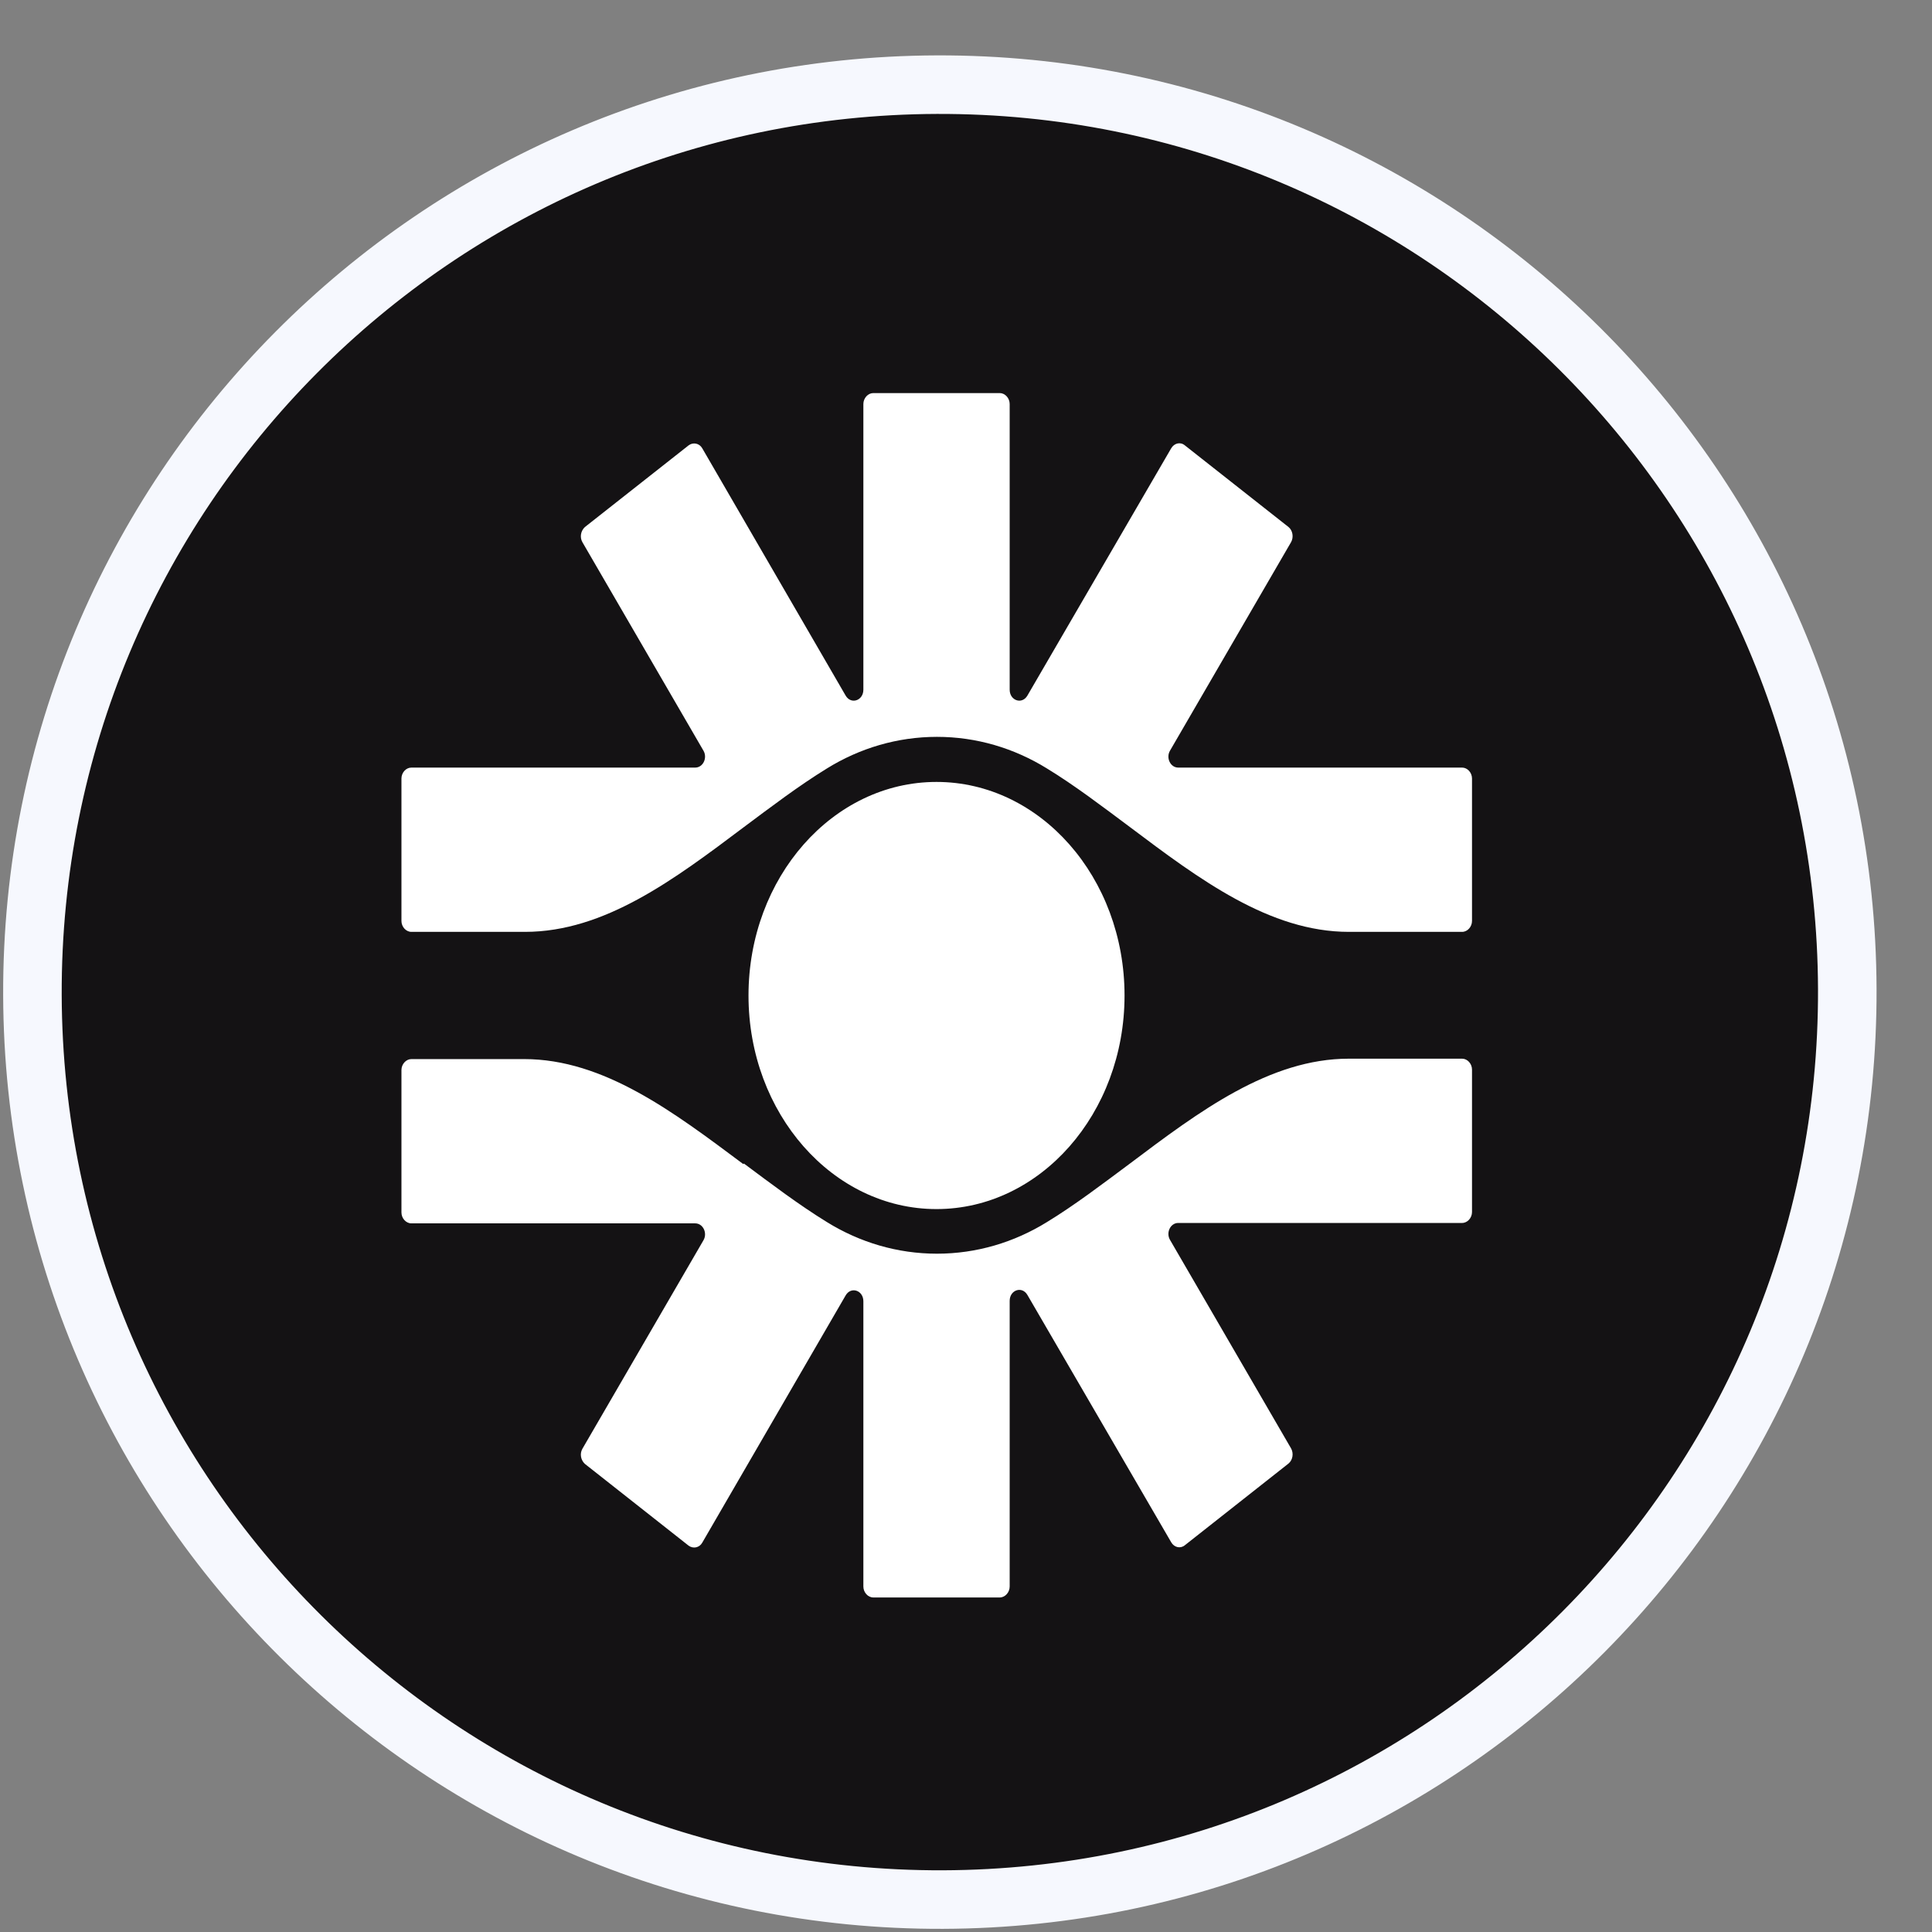 <svg viewBox="0 0 33 33" fill="none"
  xmlns="http://www.w3.org/2000/svg">
  <rect x="0" y="0" width="33" height="33" fill="#808080" stroke="none"/>
  <path d="M31.553 16.894C31.582 25.455 24.666 32.417 16.105 32.446C7.545 32.475 0.582 25.559 0.554 16.998C0.525 8.438 7.441 1.475 16.002 1.446C24.562 1.418 31.525 8.334 31.553 16.894Z" fill="#141214" stroke="#F6F8FE"/>
  <path fill-rule="evenodd" clip-rule="evenodd" d="M14.747 6.901C14.747 6.801 14.825 6.714 14.917 6.714H17.076C17.168 6.714 17.246 6.801 17.246 6.901V11.78C17.246 11.967 17.457 12.039 17.549 11.881L20.005 7.657C20.055 7.571 20.16 7.542 20.238 7.607L22.009 9.002C22.08 9.06 22.101 9.175 22.052 9.261L19.984 12.823C19.913 12.945 19.991 13.111 20.125 13.111H24.974C25.065 13.111 25.143 13.197 25.143 13.298V15.73C25.143 15.831 25.065 15.917 24.974 15.917H23.04C21.685 15.917 20.485 15.018 19.299 14.126C18.826 13.773 18.354 13.413 17.881 13.125C17.323 12.78 16.681 12.586 16.004 12.586C15.326 12.586 14.684 12.78 14.126 13.125C13.646 13.42 13.181 13.773 12.708 14.126C11.522 15.018 10.329 15.917 8.967 15.917H7.027C6.935 15.917 6.857 15.831 6.857 15.73V13.298C6.857 13.197 6.935 13.111 7.027 13.111H11.875C12.009 13.111 12.087 12.945 12.016 12.823L9.948 9.261C9.899 9.175 9.92 9.067 9.991 9.002L11.762 7.607C11.84 7.549 11.946 7.571 11.995 7.657L14.444 11.881C14.536 12.039 14.747 11.967 14.747 11.78V6.901ZM12.694 19.882C11.508 18.997 10.315 18.09 8.953 18.09H7.027C6.935 18.09 6.857 18.177 6.857 18.277V20.709C6.857 20.81 6.935 20.896 7.027 20.896H11.875C12.009 20.896 12.087 21.062 12.016 21.184L9.948 24.746C9.899 24.832 9.92 24.94 9.991 25.005L11.762 26.401C11.84 26.458 11.946 26.437 11.995 26.35L14.444 22.127C14.536 21.968 14.747 22.04 14.747 22.227V27.099C14.747 27.199 14.825 27.286 14.917 27.286H17.076C17.168 27.286 17.246 27.199 17.246 27.099V22.22C17.246 22.033 17.457 21.961 17.549 22.119L20.005 26.343C20.055 26.43 20.16 26.458 20.238 26.394L22.009 24.998C22.08 24.94 22.101 24.825 22.052 24.739L19.984 21.177C19.913 21.055 19.991 20.889 20.125 20.889H24.974C25.065 20.889 25.143 20.803 25.143 20.702V18.27C25.143 18.169 25.065 18.083 24.974 18.083H23.04C21.685 18.083 20.485 18.982 19.299 19.875C18.826 20.227 18.354 20.587 17.881 20.875C17.323 21.22 16.681 21.414 16.004 21.414C15.326 21.414 14.684 21.22 14.126 20.875C13.646 20.58 13.181 20.227 12.708 19.875L12.694 19.882ZM15.996 20.652C17.768 20.652 19.208 19.018 19.208 17.004C19.208 14.989 17.768 13.356 15.996 13.356C14.225 13.356 12.785 14.989 12.785 17.004C12.785 19.018 14.225 20.652 15.996 20.652Z" fill="white"/>
</svg>
